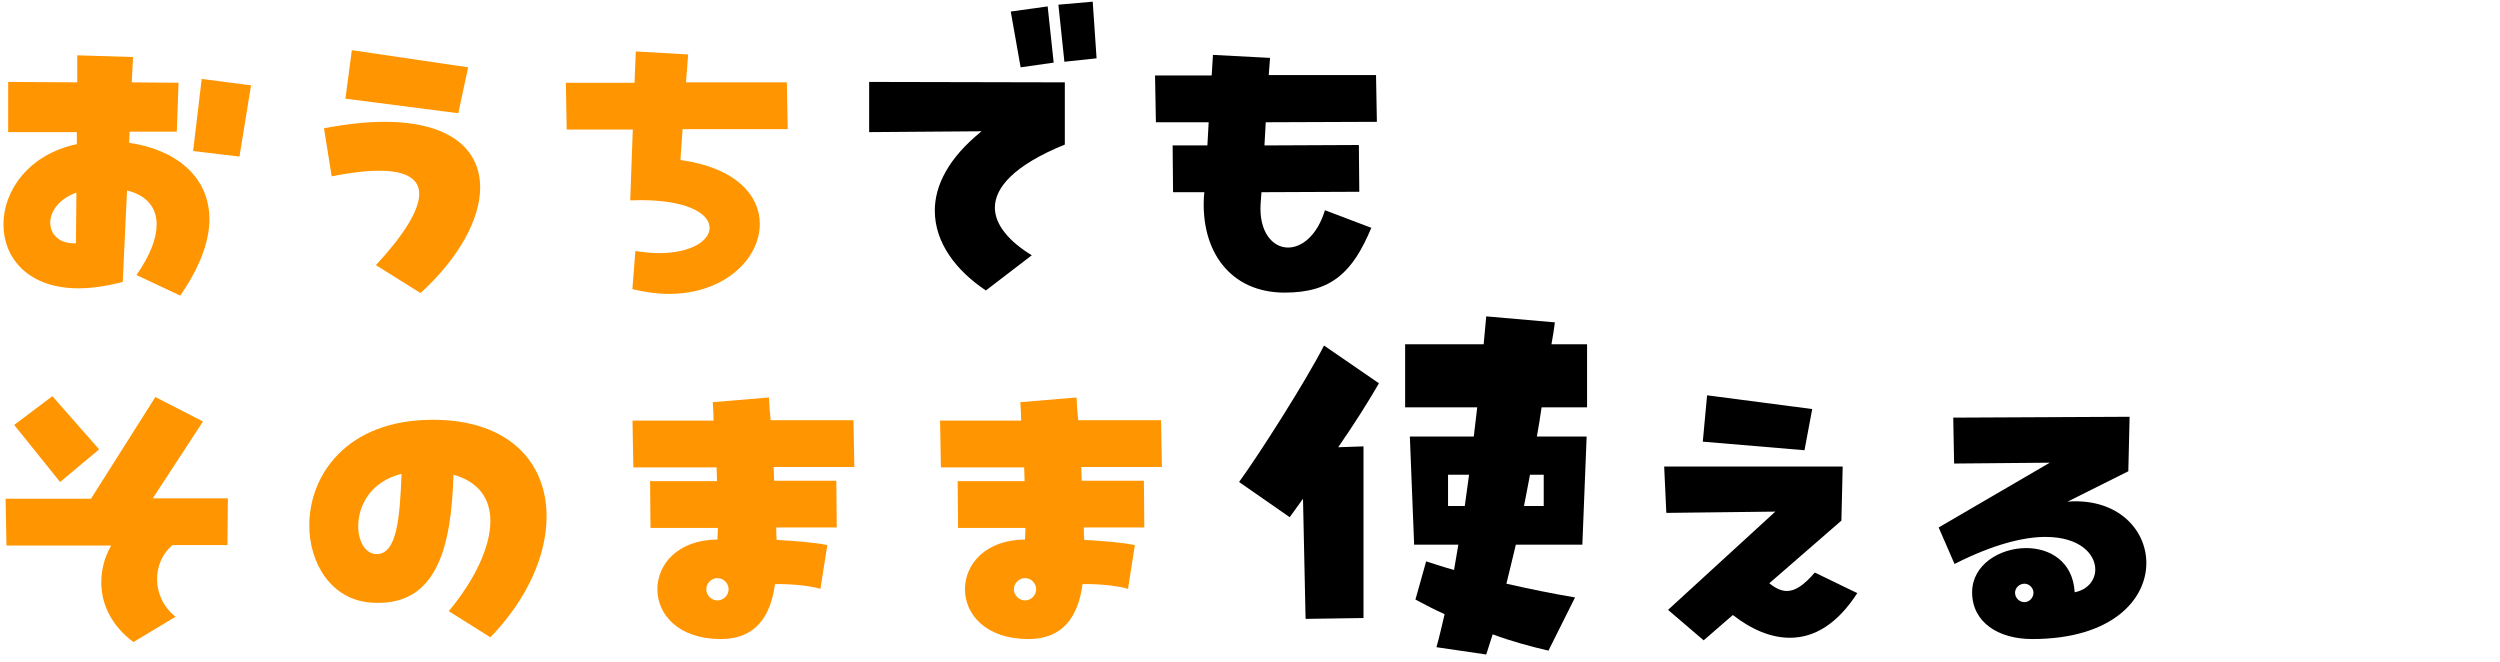 <svg width="268" height="71" viewBox="0 0 268 71" fill="none" xmlns="http://www.w3.org/2000/svg">
<path d="M217.852 68.506C214.218 68.506 211.412 66.712 211.412 63.492C211.412 60.548 214.356 58.754 217.208 58.754C219.738 58.754 222.222 60.18 222.406 63.492C223.832 63.216 224.614 62.158 224.614 61.054C224.614 59.398 222.958 57.558 219.278 57.558C216.932 57.558 213.712 58.34 209.526 60.456L207.824 56.546L219.738 49.6L209.48 49.692L209.388 44.77L228.294 44.678L228.156 50.52L221.624 53.786C221.946 53.74 222.222 53.74 222.498 53.74C227.282 53.74 230.088 56.914 230.088 60.364C230.088 64.274 226.408 68.506 217.852 68.506ZM217.024 64.55C217.53 64.55 217.99 64.09 217.99 63.538C217.99 63.032 217.53 62.572 217.024 62.572C216.472 62.572 216.012 63.032 216.012 63.538C216.012 64.09 216.472 64.55 217.024 64.55Z" fill="black"/>
<path d="M183 42.378L194.27 43.85L193.442 48.266L182.54 47.346L183 42.378ZM194.546 61.376L199.1 63.584C196.984 66.85 194.546 68.368 191.878 68.368C189.9 68.368 187.83 67.54 185.76 65.93L182.632 68.644L178.814 65.378L190.314 54.844L178.63 54.982L178.4 50.014H197.536L197.398 55.81L189.67 62.526C190.36 63.078 190.958 63.354 191.556 63.354C192.476 63.354 193.396 62.71 194.546 61.376Z" fill="black"/>
<path d="M170.134 36.904V43.666H165.258C165.12 44.724 164.936 45.736 164.752 46.794H170.088L169.628 58.386H162.498C162.176 59.812 161.808 61.192 161.486 62.572C163.924 63.124 166.362 63.63 168.846 64.044L165.994 69.748C164.016 69.288 161.992 68.736 160.014 68L159.324 70.162L153.988 69.38C154.31 68.23 154.586 67.034 154.862 65.838C153.804 65.378 152.792 64.826 151.734 64.274L152.884 60.18C153.896 60.502 154.862 60.824 155.874 61.1C156.012 60.18 156.196 59.306 156.334 58.386H151.596L151.136 46.794H157.99L158.358 43.666H150.63V36.904H159.048L159.324 33.914L166.684 34.558C166.592 35.34 166.454 36.122 166.316 36.904H170.134ZM141.936 37.042L147.824 41.09C146.628 43.16 145.11 45.552 143.454 47.944L146.168 47.852V66.252L139.958 66.344L139.682 53.464L138.256 55.442L132.828 51.67C134.944 48.772 139.958 40.906 141.936 37.042ZM155.23 50.888V54.246H157.024L157.484 50.888H155.23ZM165.488 54.246V50.888H164.016C163.786 52.038 163.602 53.142 163.372 54.246H165.488Z" fill="black"/>
<path d="M122.625 51.532L122.671 56.546H116.185C116.185 57.006 116.185 57.466 116.231 57.88C118.117 57.972 120.325 58.156 121.659 58.432L120.923 63.124C119.727 62.756 117.427 62.572 116.047 62.618C115.587 66.068 113.977 68.506 110.251 68.506C105.651 68.506 103.443 65.838 103.443 63.17C103.443 60.502 105.605 57.88 109.883 57.834C109.883 57.42 109.929 57.006 109.929 56.592H102.707L102.661 51.578H109.837C109.837 51.072 109.791 50.566 109.791 50.106H100.867L100.775 45.092H109.469C109.469 44.448 109.423 43.804 109.377 43.114L115.403 42.608C115.449 43.482 115.495 44.264 115.587 45.046H124.465L124.557 50.06H115.909C115.909 50.566 115.955 51.072 115.955 51.532H122.625ZM109.883 64.366C110.527 64.366 111.079 63.814 111.079 63.17C111.079 62.526 110.527 61.974 109.883 61.974C109.239 61.974 108.687 62.526 108.687 63.17C108.687 63.814 109.239 64.366 109.883 64.366Z" fill="#FF9500"/>
<path d="M89.653 51.532L89.699 56.546H83.213C83.213 57.006 83.213 57.466 83.259 57.88C85.145 57.972 87.353 58.156 88.687 58.432L87.951 63.124C86.755 62.756 84.455 62.572 83.075 62.618C82.615 66.068 81.005 68.506 77.279 68.506C72.679 68.506 70.471 65.838 70.471 63.17C70.471 60.502 72.633 57.88 76.911 57.834C76.911 57.42 76.957 57.006 76.957 56.592H69.735L69.689 51.578H76.865C76.865 51.072 76.819 50.566 76.819 50.106H67.895L67.803 45.092H76.497C76.497 44.448 76.451 43.804 76.405 43.114L82.431 42.608C82.477 43.482 82.523 44.264 82.615 45.046H91.493L91.585 50.06H82.937C82.937 50.566 82.983 51.072 82.983 51.532H89.653ZM76.911 64.366C77.555 64.366 78.107 63.814 78.107 63.17C78.107 62.526 77.555 61.974 76.911 61.974C76.267 61.974 75.715 62.526 75.715 63.17C75.715 63.814 76.267 64.366 76.911 64.366Z" fill="#FF9500"/>
<path d="M46.405 45C54.547 45 58.595 49.554 58.595 55.35C58.595 59.49 56.571 64.182 52.569 68.322L48.107 65.516C50.867 62.204 52.569 58.662 52.569 55.856C52.569 53.51 51.373 51.67 48.613 50.888C48.383 58.524 46.911 65.148 39.735 64.596C35.549 64.274 33.157 60.456 33.157 56.316C33.157 50.98 37.113 45 46.405 45ZM40.379 59.398C42.495 59.398 42.863 55.764 43.047 50.796C39.689 51.624 38.401 54.246 38.401 56.408C38.401 58.064 39.183 59.398 40.379 59.398Z" fill="#FF9500"/>
<path d="M5.614 42.47L10.628 48.174L6.442 51.67L1.52 45.552L5.614 42.47ZM24.382 58.432H18.494C17.39 59.352 16.838 60.686 16.838 62.112C16.838 63.538 17.482 65.056 18.816 66.114L14.308 68.828C12.054 67.172 10.858 64.872 10.858 62.434C10.858 61.146 11.18 59.766 11.916 58.478H0.692L0.6 53.464H9.754L16.654 42.562L21.76 45.184L16.378 53.418H24.428L24.382 58.432Z" fill="#FF9500"/>
<path d="M138.08 26.538C139.552 26.538 141.208 25.25 142.036 22.536L147.004 24.422C145.026 29.16 142.772 31.368 137.712 31.368C131.87 31.368 128.696 26.906 129.064 21.018L129.11 20.604H125.752L125.706 15.59H129.432L129.57 13.106H123.912L123.82 8.092H129.892L130.03 5.884L136.148 6.206L136.01 8.046H147.51L147.602 13.06L135.688 13.106L135.55 15.59L145.67 15.544L145.716 20.558L135.228 20.604L135.136 21.846C134.952 24.882 136.424 26.538 138.08 26.538Z" fill="black"/>
<path d="M117.553 6.252L114.103 6.62L113.459 0.502L117.139 0.18L117.553 6.252ZM112.953 6.712L109.411 7.218L108.353 1.238L112.309 0.686L112.953 6.712ZM110.607 27.366L105.685 31.138C102.511 29.022 100.211 26.032 100.211 22.582C100.211 19.914 101.637 16.97 105.225 14.072L93.173 14.164V8.782L114.149 8.828V15.498C108.721 17.706 106.651 20.098 106.651 22.26C106.651 24.146 108.261 25.94 110.607 27.366Z" fill="black"/>
<path d="M73.172 13.842L72.942 17.154C78.922 17.982 81.452 20.972 81.452 24.008C81.452 27.734 77.68 31.506 71.7 31.506C70.458 31.506 69.17 31.322 67.79 31L68.112 26.906C69.032 27.044 69.86 27.136 70.642 27.136C74.092 27.136 76.07 25.802 76.07 24.422C76.07 22.858 73.494 21.248 67.56 21.478L67.836 13.888H60.752L60.66 8.874H68.02L68.158 5.516L73.77 5.838L73.54 8.828H84.35L84.442 13.842H73.172Z" fill="#FF9500"/>
<path d="M50.185 7.218L49.127 12.14L37.029 10.576L37.719 5.378L50.185 7.218ZM45.08 31.414L40.295 28.424C43.239 25.25 44.941 22.582 44.941 20.788C44.941 19.224 43.608 18.304 40.663 18.304C39.33 18.304 37.627 18.488 35.557 18.902L34.73 13.75C37.167 13.29 39.33 13.06 41.215 13.06C48.3 13.06 51.474 16.05 51.474 20.098C51.474 23.502 49.173 27.688 45.08 31.414Z" fill="#FF9500"/>
<path d="M13.894 14.118L13.848 15.314C18.724 16.004 22.45 18.856 22.45 23.502C22.45 25.802 21.484 28.562 19.322 31.69L14.63 29.482C16.102 27.366 16.792 25.572 16.792 24.054C16.792 22.214 15.688 20.926 13.618 20.42L13.158 30.218C11.41 30.678 9.846 30.908 8.42 30.908C2.992 30.908 0.37 27.642 0.37 24.054C0.37 20.466 3.038 16.556 8.236 15.452V14.164H0.876V8.782L8.282 8.828V5.93L14.262 6.114L14.124 8.828L19.138 8.874L18.954 14.118H13.894ZM20.702 16.188L21.622 8.46L26.912 9.15L25.67 16.786L20.702 16.188ZM5.384 23.87C5.384 25.112 6.35 26.17 8.144 26.078L8.19 20.65C6.258 21.34 5.384 22.72 5.384 23.87Z" fill="#FF9500"/>
</svg>
